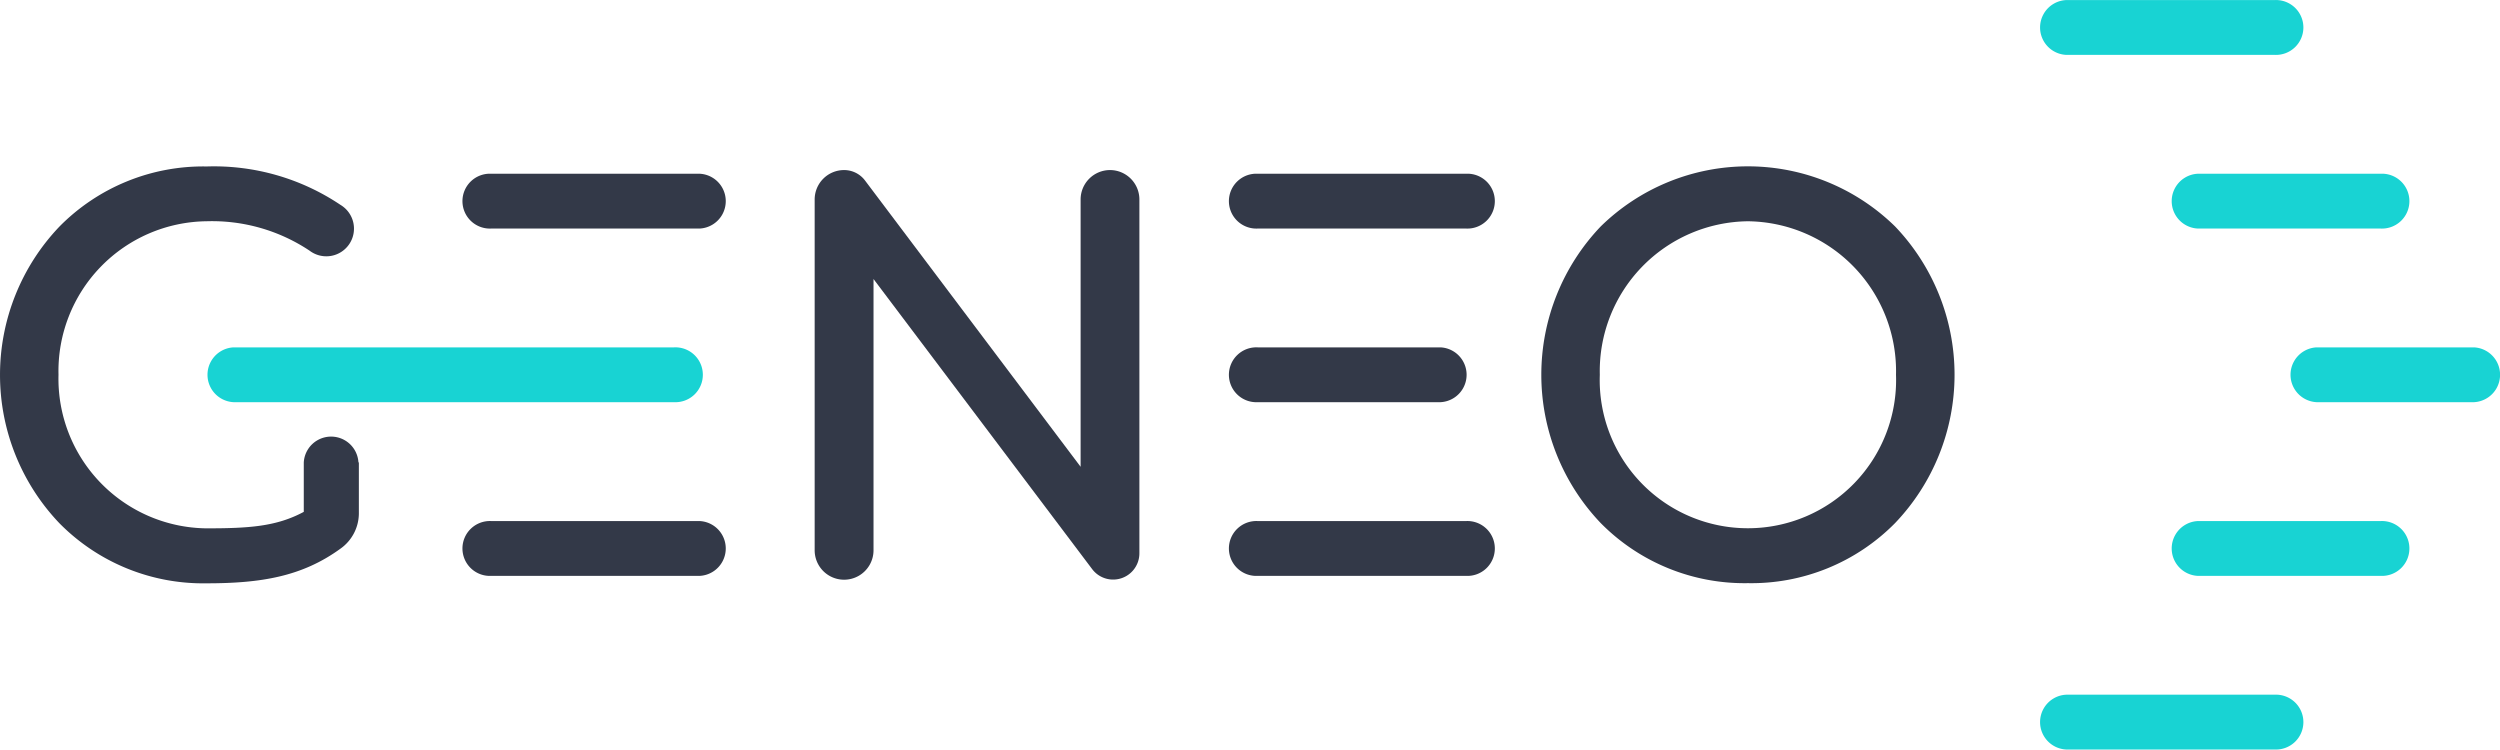 <svg xmlns="http://www.w3.org/2000/svg" width="188.504" height="56.517" viewBox="0 0 188.504 56.517"><defs><style>.a{fill:#18d3d3;}.b{fill:#333948;}</style></defs><g transform="translate(-0.049 0.005)"><g transform="translate(0.049 -0.005)"><path class="a" d="M63.437,47.208H30.225a2.069,2.069,0,0,0,0,4.133H63.437a2.069,2.069,0,1,0,0-4.133Z" transform="translate(-12.612 -21.016)"/><path class="a" d="M295.031,0H279.315a2.069,2.069,0,0,0,0,4.133h15.716a2.069,2.069,0,1,0,0-4.133Z" transform="translate(-123.523 0.005)"/><path class="a" d="M310.99,23.608H297.205a2.069,2.069,0,0,0,0,4.133H310.99a2.069,2.069,0,1,0,0-4.133Z" transform="translate(-131.488 -10.508)"/><path class="a" d="M325.221,47.21H313.355a2.069,2.069,0,0,0,0,4.133h11.866a2.069,2.069,0,0,0,0-4.133Z" transform="translate(-138.679 -21.018)"/><path class="a" d="M310.99,70.818H297.205a2.069,2.069,0,0,0,0,4.133H310.99a2.069,2.069,0,1,0,0-4.133Z" transform="translate(-131.488 -31.529)"/><path class="a" d="M295.031,94.418H279.315a2.069,2.069,0,0,0,0,4.133h15.716a2.069,2.069,0,1,0,0-4.133Z" transform="translate(-123.523 -42.037)"/><path class="b" d="M80.789,23.608H65.073a2.069,2.069,0,1,0,0,4.133H80.789a2.069,2.069,0,0,0,0-4.133Z" transform="translate(-28.033 -10.508)"/><path class="b" d="M80.789,70.818H65.073a2.069,2.069,0,1,0,0,4.133H80.789a2.069,2.069,0,0,0,0-4.133Z" transform="translate(-28.033 -31.529)"/><path class="b" d="M27.076,44.945a2.064,2.064,0,0,0-4.122,0h0v3.722c-2.064,1.109-4.127,1.243-7.345,1.243A11.284,11.284,0,0,1,4.46,38.333,11.3,11.3,0,0,1,15.627,26.755a13.258,13.258,0,0,1,7.766,2.219h0a2.086,2.086,0,1,0,2.335-3.45,17.111,17.111,0,0,0-10.1-2.9A15.211,15.211,0,0,0,4.532,27.155a16.2,16.2,0,0,0,0,22.373,15.211,15.211,0,0,0,11.095,4.527c4.122,0,7.212-.516,10.1-2.618a3.273,3.273,0,0,0,1.381-2.618V44.934Z" transform="translate(-0.049 -10.072)"/><path class="b" d="M184.986,23.608H169.253a2.069,2.069,0,1,0,0,4.133h15.71a2.069,2.069,0,1,0,0-4.133Z" transform="translate(-74.421 -10.508)"/><path class="b" d="M183.061,47.208H169.253a2.069,2.069,0,1,0,0,4.133h13.785a2.069,2.069,0,0,0,0-4.133Z" transform="translate(-74.421 -21.016)"/><path class="b" d="M184.986,70.818H169.253a2.069,2.069,0,1,0,0,4.133h15.71a2.069,2.069,0,1,0,0-4.133Z" transform="translate(-74.421 -31.529)"/><path class="b" d="M225.127,54.034a15.233,15.233,0,0,1-11.095-4.527,16.2,16.2,0,0,1,0-22.373,15.854,15.854,0,0,1,22.189,0,16.187,16.187,0,0,1,0,22.373A15.211,15.211,0,0,1,225.127,54.034Zm0-27.287A11.3,11.3,0,0,0,213.96,38.324a11.174,11.174,0,1,0,22.334,0A11.3,11.3,0,0,0,225.127,26.747Z" transform="translate(-93.332 -10.063)"/><path class="b" d="M133.053,23.11a2.219,2.219,0,0,0-2.219,2.219V45.483L114.58,23.9A1.975,1.975,0,0,0,113,23.11a2.219,2.219,0,0,0-2.219,2.219v26.45a2.219,2.219,0,0,0,4.438,0V31.326L131.7,53.193A1.98,1.98,0,0,0,135.266,52V25.312A2.219,2.219,0,0,0,133.053,23.11Z" transform="translate(-49.354 -10.287)"/></g></g></svg>